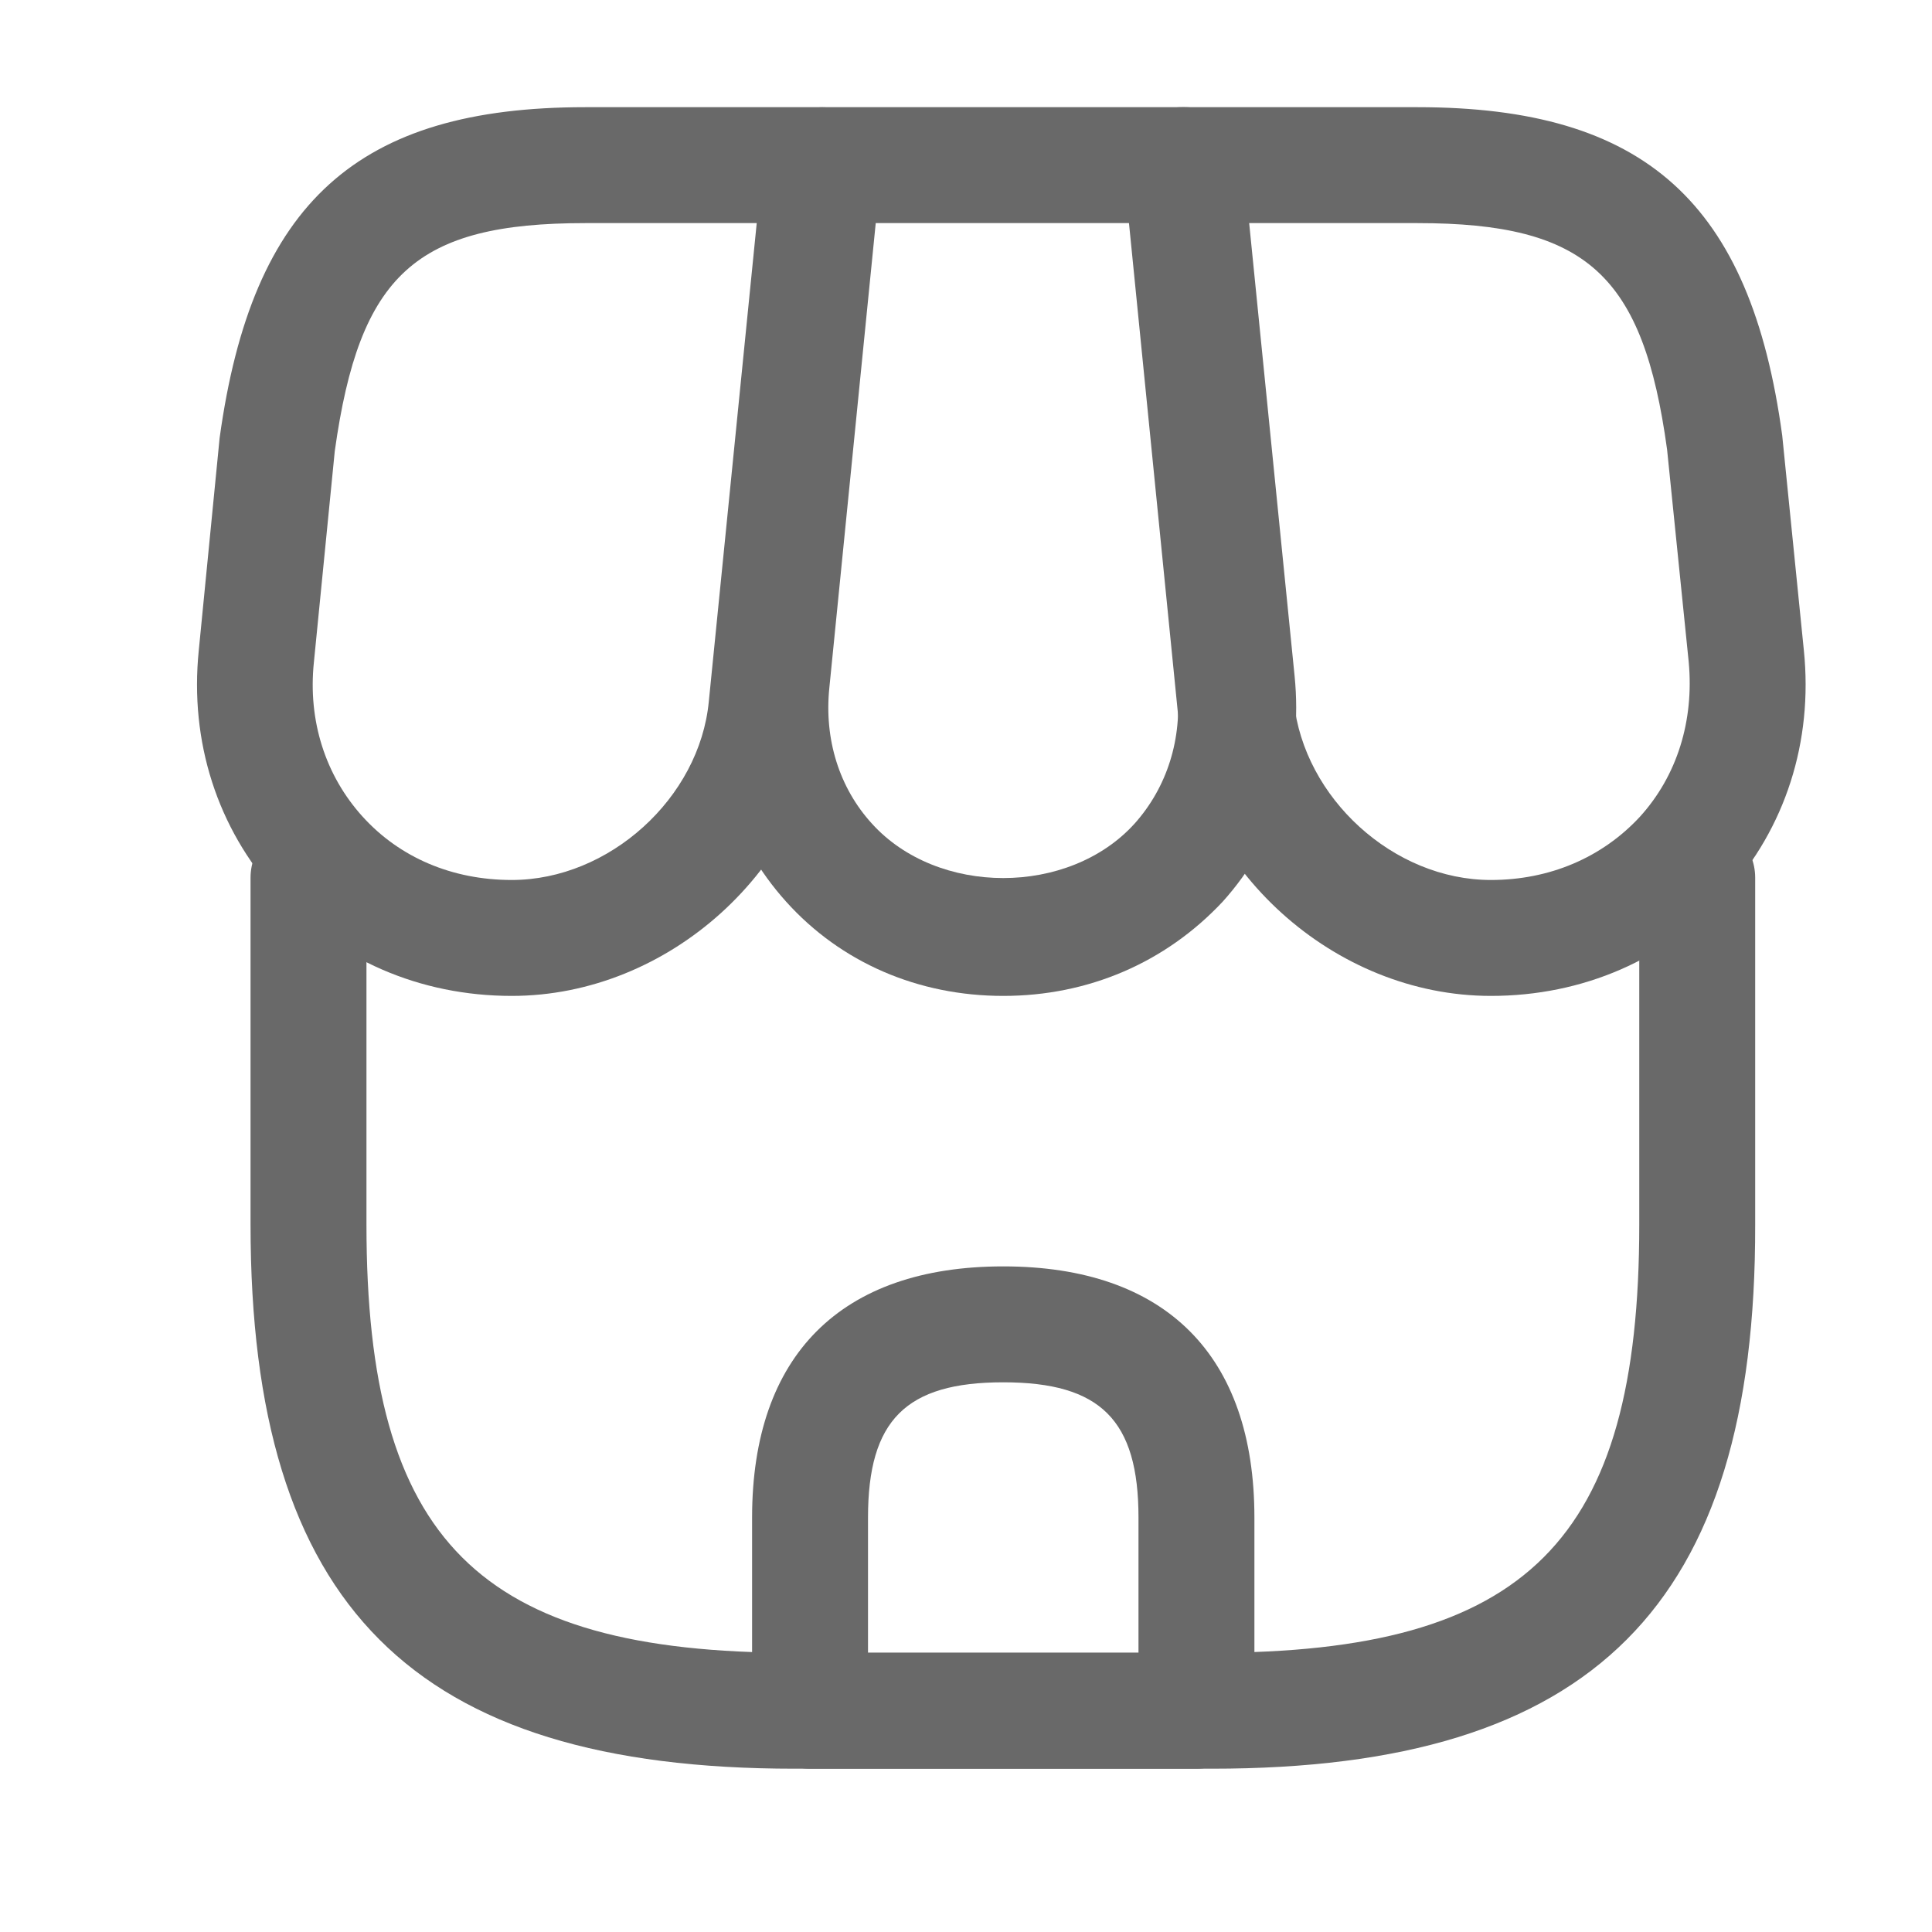 <svg width="25" height="25" viewBox="0 0 25 25" fill="none" xmlns="http://www.w3.org/2000/svg">
<path d="M15.682 22.887H10.282C5.342 22.887 3.242 20.777 3.242 15.847V11.357C3.242 10.947 3.582 10.607 3.992 10.607C4.402 10.607 4.742 10.947 4.742 11.357V15.847C4.742 19.937 6.192 21.387 10.282 21.387H15.672C19.762 21.387 21.212 19.937 21.212 15.847V11.357C21.212 10.947 21.552 10.607 21.962 10.607C22.372 10.607 22.712 10.947 22.712 11.357V15.847C22.722 20.777 20.612 22.887 15.682 22.887Z" fill="#696969"/>
<path d="M12.982 12.887C11.882 12.887 10.882 12.457 10.172 11.667C9.462 10.877 9.132 9.847 9.242 8.747L9.912 2.067C9.952 1.687 10.272 1.387 10.662 1.387H15.332C15.722 1.387 16.042 1.677 16.082 2.067L16.752 8.747C16.862 9.847 16.532 10.877 15.822 11.667C15.082 12.457 14.082 12.887 12.982 12.887ZM11.332 2.887L10.732 8.897C10.662 9.567 10.862 10.197 11.282 10.657C12.132 11.597 13.832 11.597 14.682 10.657C15.102 10.187 15.302 9.557 15.232 8.897L14.632 2.887H11.332Z" fill="#696969"/>
<path d="M19.292 12.887C17.262 12.887 15.452 11.247 15.242 9.227L14.542 2.217C14.522 2.007 14.592 1.797 14.732 1.637C14.872 1.477 15.072 1.387 15.292 1.387H18.342C21.282 1.387 22.652 2.617 23.062 5.637L23.342 8.417C23.462 9.597 23.102 10.717 22.332 11.567C21.562 12.417 20.482 12.887 19.292 12.887ZM16.122 2.887L16.742 9.077C16.872 10.327 18.032 11.387 19.292 11.387C20.052 11.387 20.732 11.097 21.222 10.567C21.702 10.037 21.922 9.327 21.852 8.567L21.572 5.817C21.262 3.557 20.532 2.887 18.342 2.887H16.122Z" fill="#696969"/>
<path d="M6.622 12.887C5.432 12.887 4.352 12.417 3.582 11.567C2.812 10.717 2.452 9.597 2.572 8.417L2.842 5.667C3.262 2.617 4.632 1.387 7.572 1.387H10.622C10.832 1.387 11.032 1.477 11.182 1.637C11.332 1.797 11.392 2.007 11.372 2.217L10.672 9.227C10.462 11.247 8.652 12.887 6.622 12.887ZM7.572 2.887C5.382 2.887 4.652 3.547 4.332 5.837L4.062 8.567C3.982 9.327 4.212 10.037 4.692 10.567C5.172 11.097 5.852 11.387 6.622 11.387C7.882 11.387 9.052 10.327 9.172 9.077L9.792 2.887H7.572Z" fill="#696969"/>
<path d="M15.482 22.887H10.482C10.072 22.887 9.732 22.547 9.732 22.137V19.637C9.732 17.537 10.882 16.387 12.982 16.387C15.082 16.387 16.232 17.537 16.232 19.637V22.137C16.232 22.547 15.892 22.887 15.482 22.887ZM11.232 21.387H14.732V19.637C14.732 18.377 14.242 17.887 12.982 17.887C11.722 17.887 11.232 18.377 11.232 19.637V21.387Z" fill="#696969"/>
</svg>
